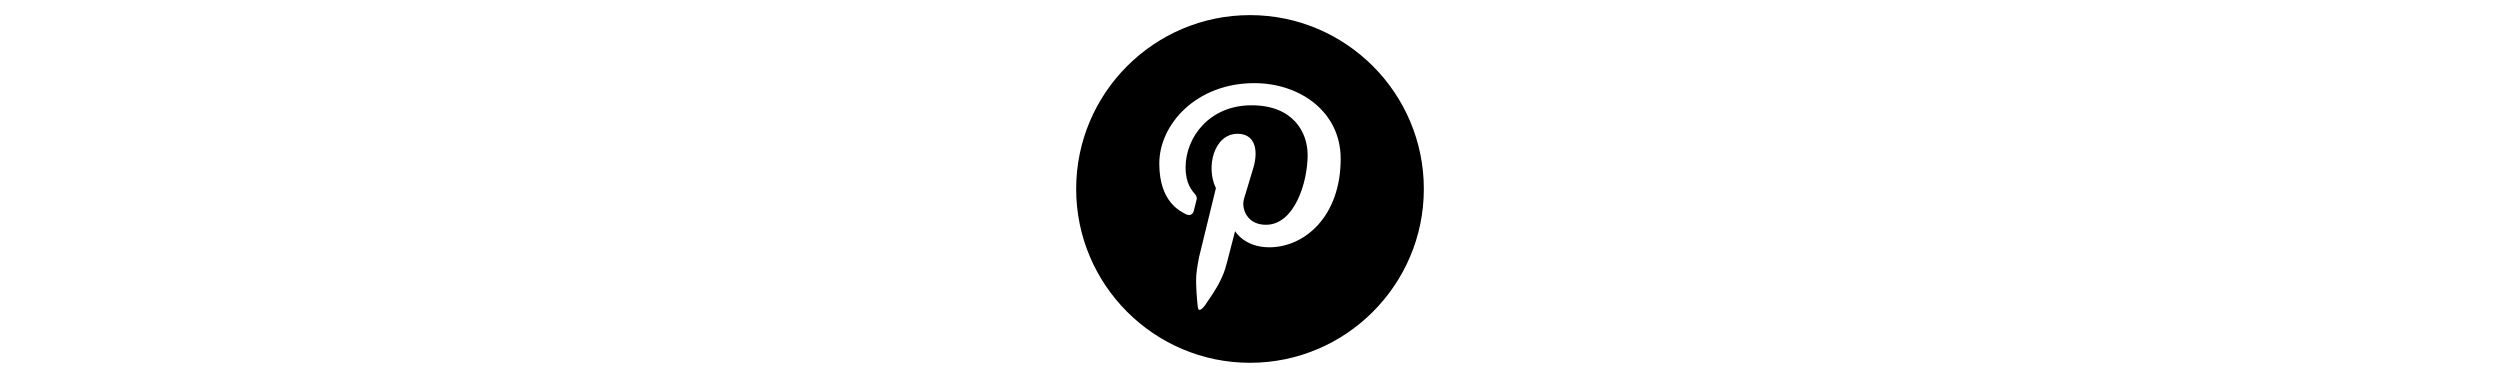 <svg xmlns="http://www.w3.org/2000/svg" x="0px" y="0px"
height="26"
viewBox="0 0 172 172"><g fill="none" fill-rule="nonzero" stroke="none" stroke-width="1" stroke-linecap="butt" stroke-linejoin="miter" stroke-miterlimit="10" stroke-dasharray="" stroke-dashoffset="0" font-family="none" font-weight="none" font-size="none" text-anchor="none" style="mix-blend-mode: normal"><path d="M0,172v-172h172v172z" fill="none"></path><g fill="currentColor"><path d="M86,6.88c-43.626,0 -79.12,35.49 -79.12,79.12c0,43.63 35.494,79.12 79.12,79.12c43.626,0 79.12,-35.49 79.12,-79.12c0,-43.63 -35.494,-79.12 -79.12,-79.12zM94.744,112.553c-11.342,0 -15.535,-7.355 -15.535,-7.355c0,0 -2.023,7.943 -3.512,13.588c-1.49,5.645 -1.744,5.728 -3.189,8.913c-1.62,3.574 -5.593,9.199 -6.763,10.929c-0.932,1.379 -2.088,2.528 -2.766,2.394c-0.678,-0.131 -0.678,-0.843 -0.843,-2.332c-0.227,-2.047 -0.888,-8.923 -0.571,-13.574c0.206,-3.027 1.262,-8.156 1.262,-8.156l7.654,-31.332c-4.706,-9.656 -0.846,-24.74 9.876,-24.74c7.606,0 9.598,6.883 7.269,15.157c-1.035,3.691 -4.286,14.042 -4.386,14.531c-0.1,0.488 -0.341,1.52 -0.286,2.539c0,3.02 2.308,9.192 10.303,9.192c12.879,0 18.978,-19.04 18.978,-31.775c0,-10.241 -6.508,-22.611 -25.511,-22.611c-19.36,0 -30.038,14.734 -30.038,28.256c0,7.585 2.993,10.633 4.379,12.305c1.128,1.359 0.557,2.663 0.557,2.663l-1.221,4.902c-0.451,1.62 -1.899,2.453 -3.932,1.266c-2.036,-1.17 -11.751,-5.284 -11.751,-22.838c0,-17.988 16.945,-36.633 43.244,-36.633c20.877,0 39.316,13.13 39.316,34.403c0,26.261 -16.402,40.31 -32.536,40.31z"></path></g></g></svg>